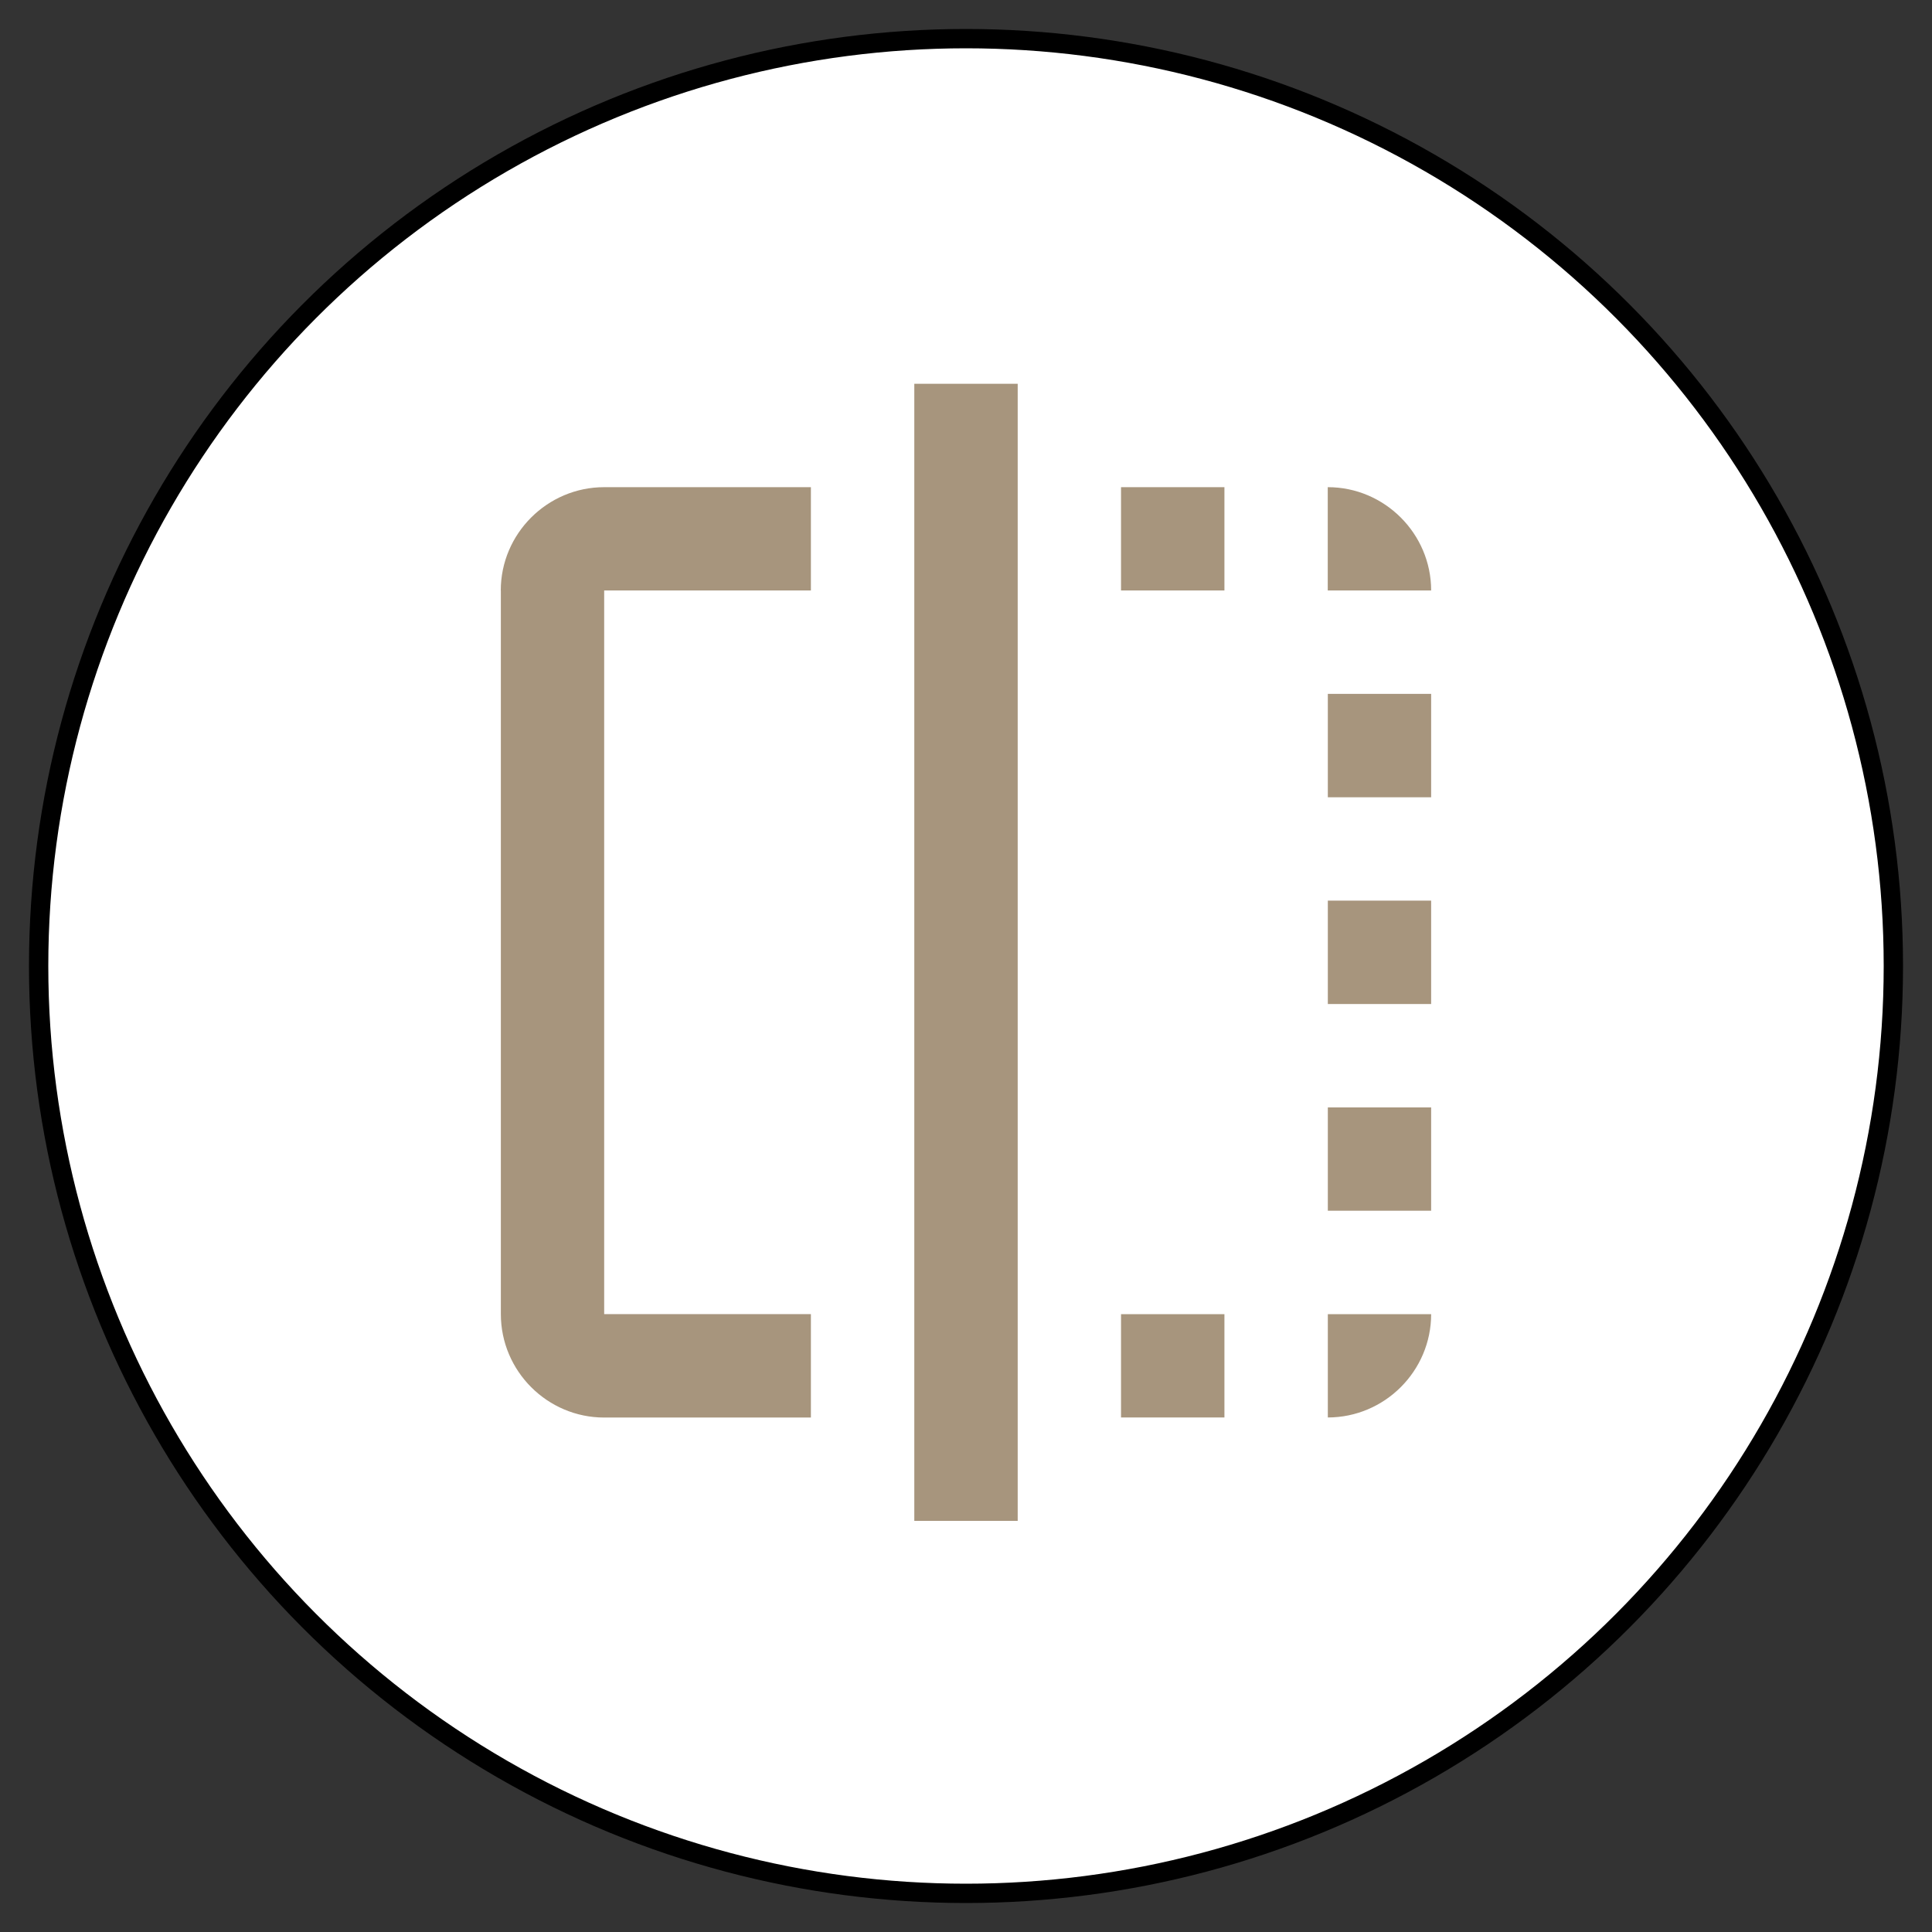 <svg xmlns="http://www.w3.org/2000/svg" width="25" height="25" viewBox="-662.09 -3773.122 25 25"><rect x="-662.09" y="-3773.122" width="25" height="25" fill="#333333" stroke="none"/><g fill="none"><circle cx="-649.59" cy="-3760.622" r="12" fill="#fff"/><circle cx="-649.59" cy="-3760.622" r="12" stroke="#000" stroke-linecap="round" stroke-linejoin="round" stroke-width=".25"/><path fill="#a7957d" d="M-647.584-3754.78h1.338v-1.337h-1.338v1.338Zm2.675-8.025h1.338v-1.338h-1.337v1.338Zm-10.7-2.676v9.364c0 .736.601 1.338 1.337 1.338h2.675v-1.338h-2.675v-9.364h2.675v-1.337h-2.675c-.736 0-1.338.602-1.338 1.337Zm10.7-1.337v1.337h1.338c0-.735-.602-1.337-1.337-1.337Zm-5.35 13.376h1.338v-14.714h-1.338v14.714Zm5.35-4.013h1.338v-1.337h-1.337v1.337Zm-2.675-8.026h1.338v-1.337h-1.338v1.337Zm2.675 5.351h1.338v-1.338h-1.337v1.338Zm0 5.35c.736 0 1.338-.601 1.338-1.337h-1.337v1.338Z"/></g></svg>